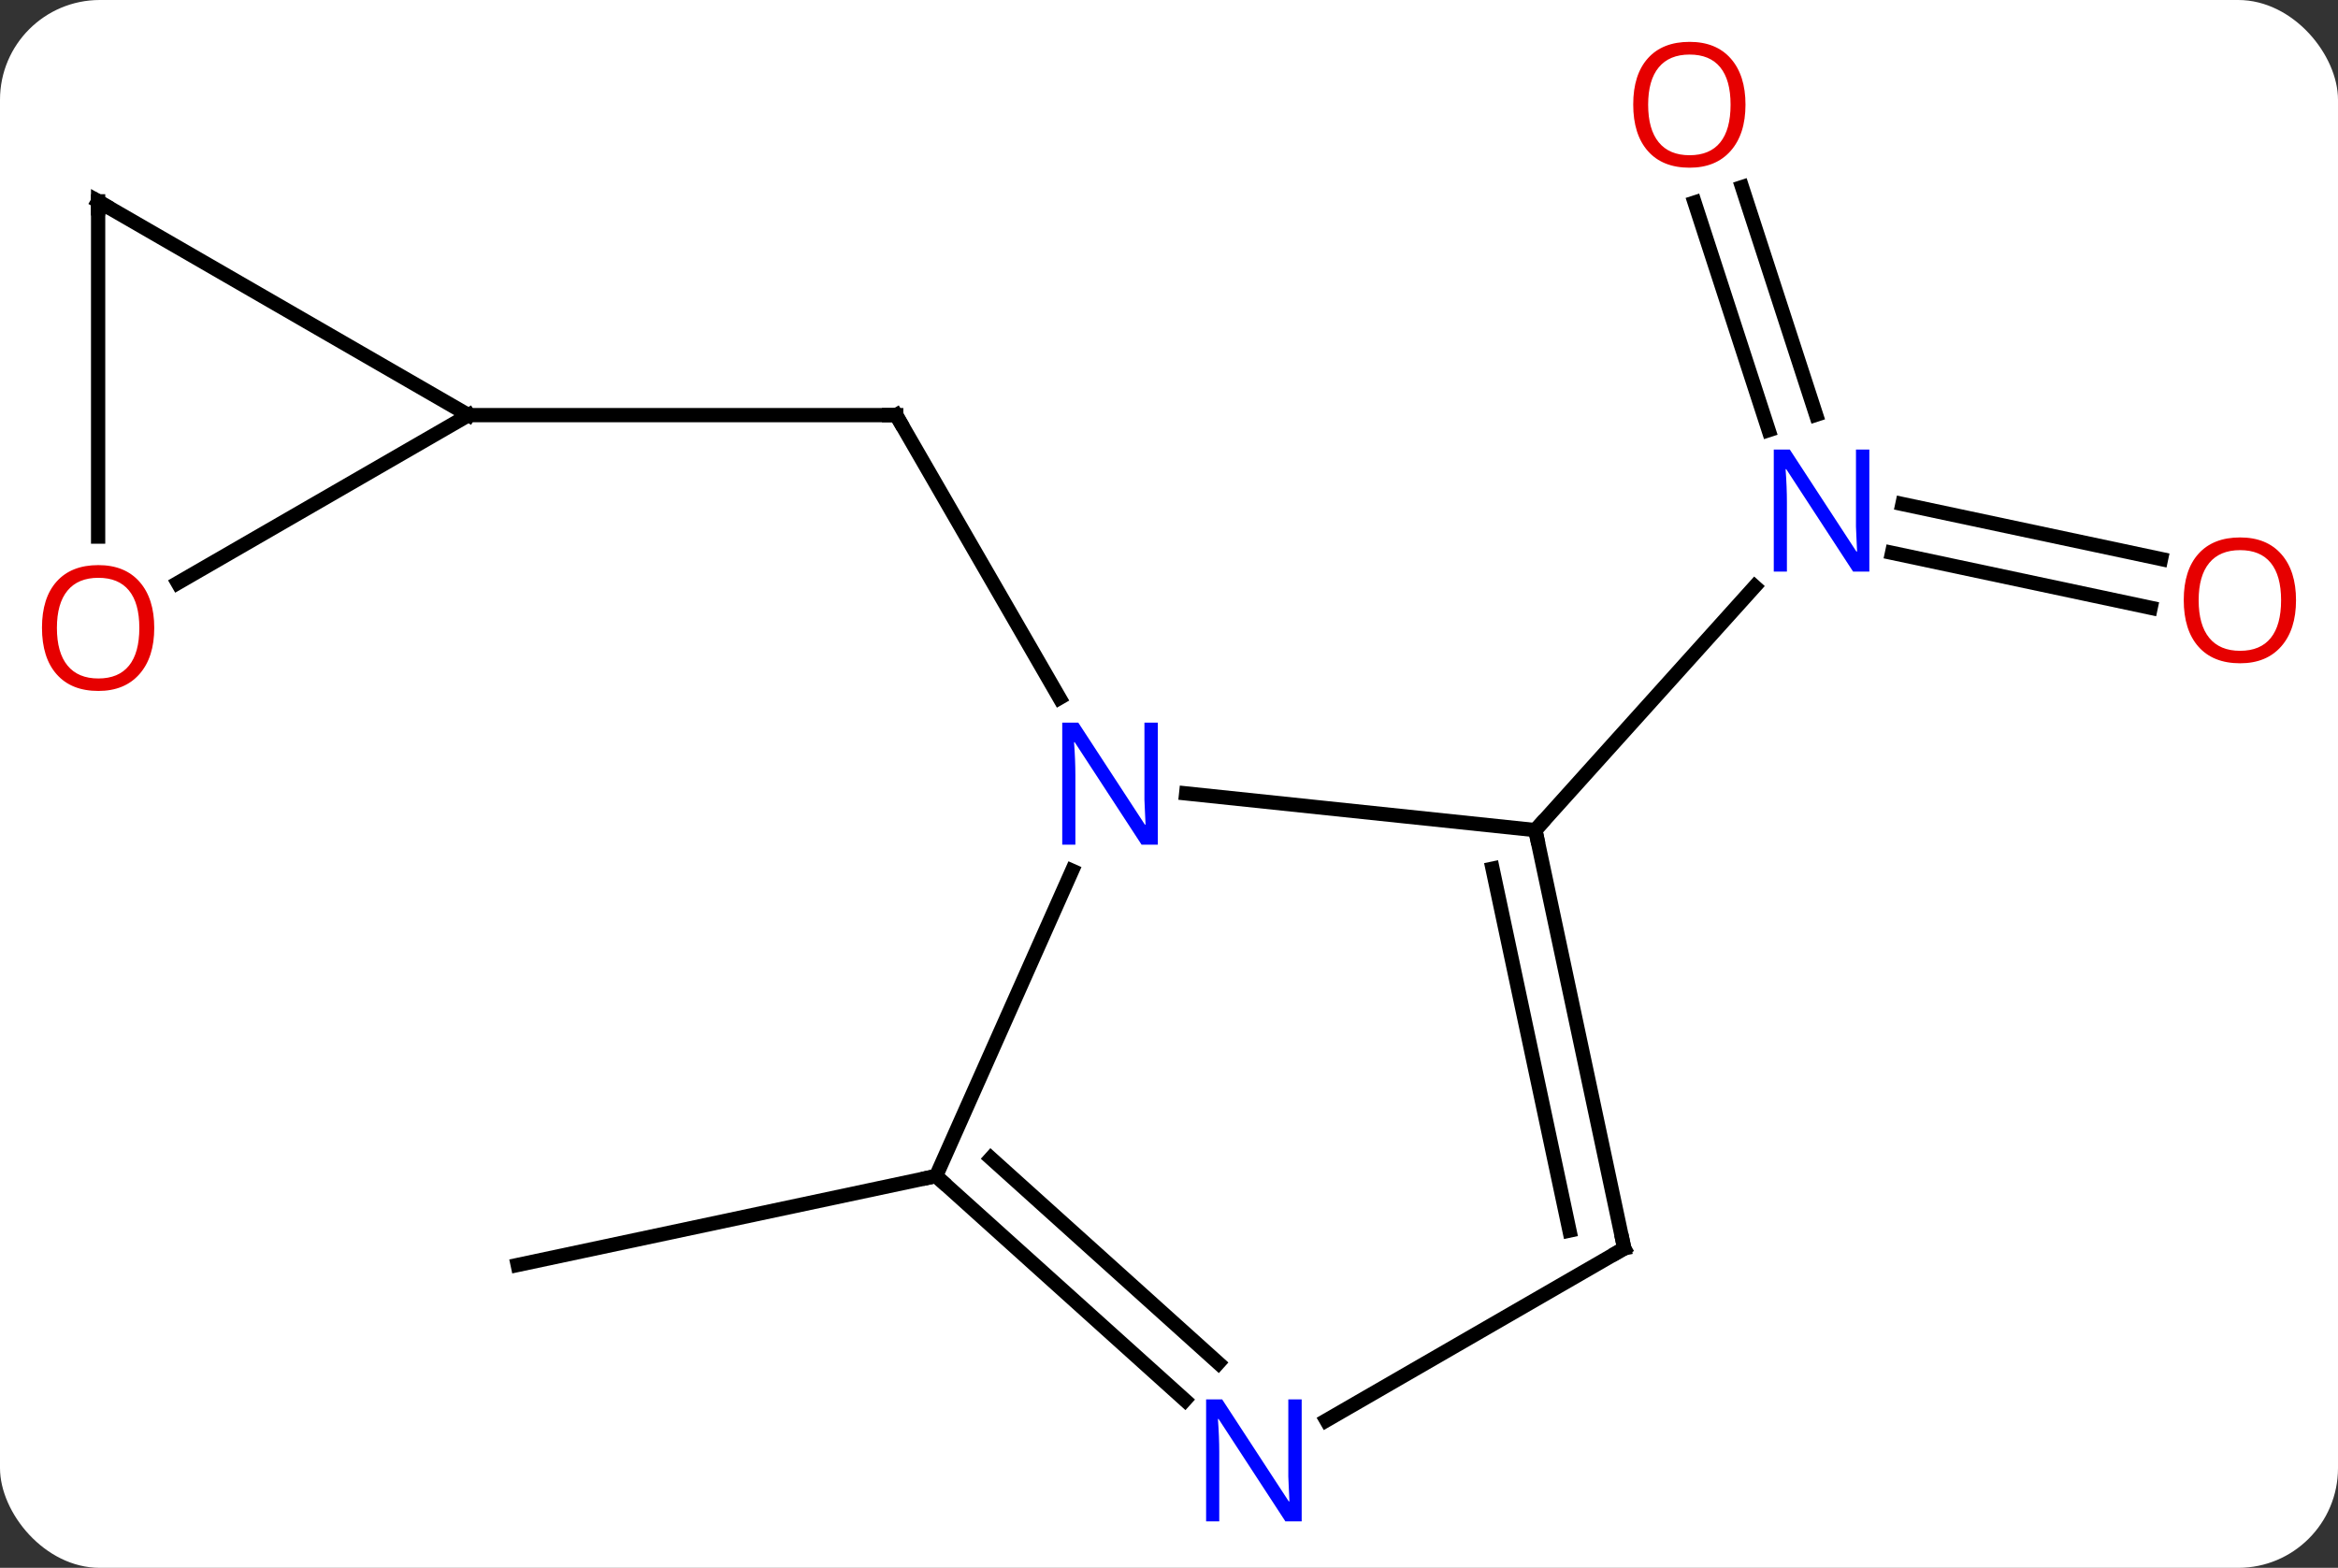 <svg width="164" viewBox="0 0 164 110" style="fill-opacity:1; color-rendering:auto; color-interpolation:auto; text-rendering:auto; stroke:black; stroke-linecap:square; stroke-miterlimit:10; shape-rendering:auto; stroke-opacity:1; fill:black; stroke-dasharray:none; font-weight:normal; stroke-width:1; font-family:'Open Sans'; font-style:normal; stroke-linejoin:miter; font-size:12; stroke-dashoffset:0; image-rendering:auto;" height="110" class="cas-substance-image" xmlns:xlink="http://www.w3.org/1999/xlink" xmlns="http://www.w3.org/2000/svg"><rect x="0" y="0" width="164" height="110" fill="#333333" stroke="none"/><svg class="cas-substance-single-component"><rect y="0" x="0" width="164" stroke="none" ry="7" rx="7" height="110" fill="white" class="cas-substance-group"/><svg y="0" x="0" width="164" viewBox="0 0 164 110" style="fill:black;" height="110" class="cas-substance-single-component-image"><svg><g><g transform="translate(82,55)" style="text-rendering:geometricPrecision; color-rendering:optimizeQuality; color-interpolation:linearRGB; stroke-linecap:butt; image-rendering:optimizeQuality;"><line y2="-6.033" y1="-25.875" x2="-7.681" x1="-19.137" style="fill:none;"/><line y2="-25.875" y1="-25.875" x2="-49.137" x1="-19.137" style="fill:none;"/><line y2="-41.873" y1="-25.902" x2="40.198" x1="45.388" style="fill:none;"/><line y2="-40.791" y1="-24.82" x2="36.869" x1="42.059" style="fill:none;"/><line y2="-12.357" y1="-16.213" x2="68.859" x1="50.718" style="fill:none;"/><line y2="-15.78" y1="-19.637" x2="69.587" x1="51.446" style="fill:none;"/><line y2="3.24" y1="-13.845" x2="25.698" x1="41.084" style="fill:none;"/><line y2="27.51" y1="33.75" x2="-16.338" x1="-45.684" style="fill:none;"/><line y2="3.24" y1="0.666" x2="25.698" x1="1.204" style="fill:none;"/><line y2="27.51" y1="6.088" x2="-16.338" x1="-6.801" style="fill:none;"/><line y2="32.586" y1="3.24" x2="31.935" x1="25.698" style="fill:none;"/><line y2="31.337" y1="5.944" x2="28.091" x1="22.695" style="fill:none;"/><line y2="43.229" y1="27.51" x2="1.117" x1="-16.338" style="fill:none;"/><line y2="40.629" y1="26.261" x2="3.459" x1="-12.494" style="fill:none;"/><line y2="44.651" y1="32.586" x2="11.039" x1="31.935" style="fill:none;"/><line y2="-40.875" y1="-25.875" x2="-75.117" x1="-49.137" style="fill:none;"/><line y2="-14.101" y1="-25.875" x2="-69.529" x1="-49.137" style="fill:none;"/><line y2="-17.352" y1="-40.875" x2="-75.117" x1="-75.117" style="fill:none;"/><path style="fill:none; stroke-miterlimit:5;" d="M-18.887 -25.442 L-19.137 -25.875 L-19.637 -25.875"/></g><g transform="translate(82,55)" style="stroke-linecap:butt; fill:rgb(0,5,255); text-rendering:geometricPrecision; color-rendering:optimizeQuality; image-rendering:optimizeQuality; font-family:'Open Sans'; stroke:rgb(0,5,255); color-interpolation:linearRGB; stroke-miterlimit:5;"><path style="stroke:none;" d="M49.126 -14.897 L47.985 -14.897 L43.297 -22.084 L43.251 -22.084 Q43.344 -20.819 43.344 -19.772 L43.344 -14.897 L42.422 -14.897 L42.422 -23.459 L43.547 -23.459 L48.219 -16.303 L48.266 -16.303 Q48.266 -16.459 48.219 -17.319 Q48.172 -18.178 48.188 -18.553 L48.188 -23.459 L49.126 -23.459 L49.126 -14.897 Z"/><path style="fill:rgb(230,0,0); stroke:none;" d="M40.438 -47.656 Q40.438 -45.594 39.399 -44.414 Q38.36 -43.234 36.517 -43.234 Q34.626 -43.234 33.595 -44.398 Q32.563 -45.563 32.563 -47.672 Q32.563 -49.766 33.595 -50.914 Q34.626 -52.063 36.517 -52.063 Q38.376 -52.063 39.407 -50.891 Q40.438 -49.719 40.438 -47.656 ZM33.61 -47.656 Q33.61 -45.922 34.353 -45.016 Q35.095 -44.109 36.517 -44.109 Q37.938 -44.109 38.665 -45.008 Q39.392 -45.906 39.392 -47.656 Q39.392 -49.391 38.665 -50.281 Q37.938 -51.172 36.517 -51.172 Q35.095 -51.172 34.353 -50.273 Q33.61 -49.375 33.61 -47.656 Z"/><path style="fill:rgb(230,0,0); stroke:none;" d="M79.055 -12.886 Q79.055 -10.824 78.015 -9.644 Q76.976 -8.464 75.133 -8.464 Q73.242 -8.464 72.211 -9.629 Q71.18 -10.793 71.18 -12.902 Q71.18 -14.996 72.211 -16.144 Q73.242 -17.293 75.133 -17.293 Q76.992 -17.293 78.023 -16.121 Q79.055 -14.949 79.055 -12.886 ZM72.226 -12.886 Q72.226 -11.152 72.969 -10.246 Q73.711 -9.339 75.133 -9.339 Q76.555 -9.339 77.281 -10.238 Q78.008 -11.136 78.008 -12.886 Q78.008 -14.621 77.281 -15.511 Q76.555 -16.402 75.133 -16.402 Q73.711 -16.402 72.969 -15.504 Q72.226 -14.605 72.226 -12.886 Z"/><path style="stroke:none;" d="M-0.785 4.261 L-1.926 4.261 L-6.614 -2.926 L-6.66 -2.926 Q-6.567 -1.661 -6.567 -0.614 L-6.567 4.261 L-7.489 4.261 L-7.489 -4.301 L-6.364 -4.301 L-1.692 2.855 L-1.645 2.855 Q-1.645 2.699 -1.692 1.839 Q-1.739 0.98 -1.723 0.605 L-1.723 -4.301 L-0.785 -4.301 L-0.785 4.261 Z"/><path style="fill:none; stroke:black;" d="M25.802 3.729 L25.698 3.24 L26.033 2.869"/><path style="fill:none; stroke:black;" d="M-15.966 27.845 L-16.338 27.51 L-16.827 27.614"/><path style="fill:none; stroke:black;" d="M31.831 32.097 L31.935 32.586 L31.502 32.836"/><path style="stroke:none;" d="M9.307 51.742 L8.166 51.742 L3.478 44.555 L3.432 44.555 Q3.525 45.82 3.525 46.867 L3.525 51.742 L2.603 51.742 L2.603 43.18 L3.728 43.18 L8.4 50.336 L8.447 50.336 Q8.447 50.18 8.4 49.32 Q8.353 48.461 8.369 48.086 L8.369 43.18 L9.307 43.18 L9.307 51.742 Z"/><path style="fill:none; stroke:black;" d="M-74.684 -40.625 L-75.117 -40.875 L-75.117 -40.375"/><path style="fill:rgb(230,0,0); stroke:none;" d="M-71.18 -10.945 Q-71.18 -8.883 -72.219 -7.703 Q-73.258 -6.523 -75.101 -6.523 Q-76.992 -6.523 -78.023 -7.688 Q-79.055 -8.852 -79.055 -10.961 Q-79.055 -13.055 -78.023 -14.203 Q-76.992 -15.352 -75.101 -15.352 Q-73.242 -15.352 -72.211 -14.18 Q-71.18 -13.008 -71.18 -10.945 ZM-78.008 -10.945 Q-78.008 -9.211 -77.265 -8.305 Q-76.523 -7.398 -75.101 -7.398 Q-73.68 -7.398 -72.953 -8.297 Q-72.226 -9.195 -72.226 -10.945 Q-72.226 -12.68 -72.953 -13.57 Q-73.68 -14.461 -75.101 -14.461 Q-76.523 -14.461 -77.265 -13.562 Q-78.008 -12.664 -78.008 -10.945 Z"/></g></g></svg></svg></svg></svg>